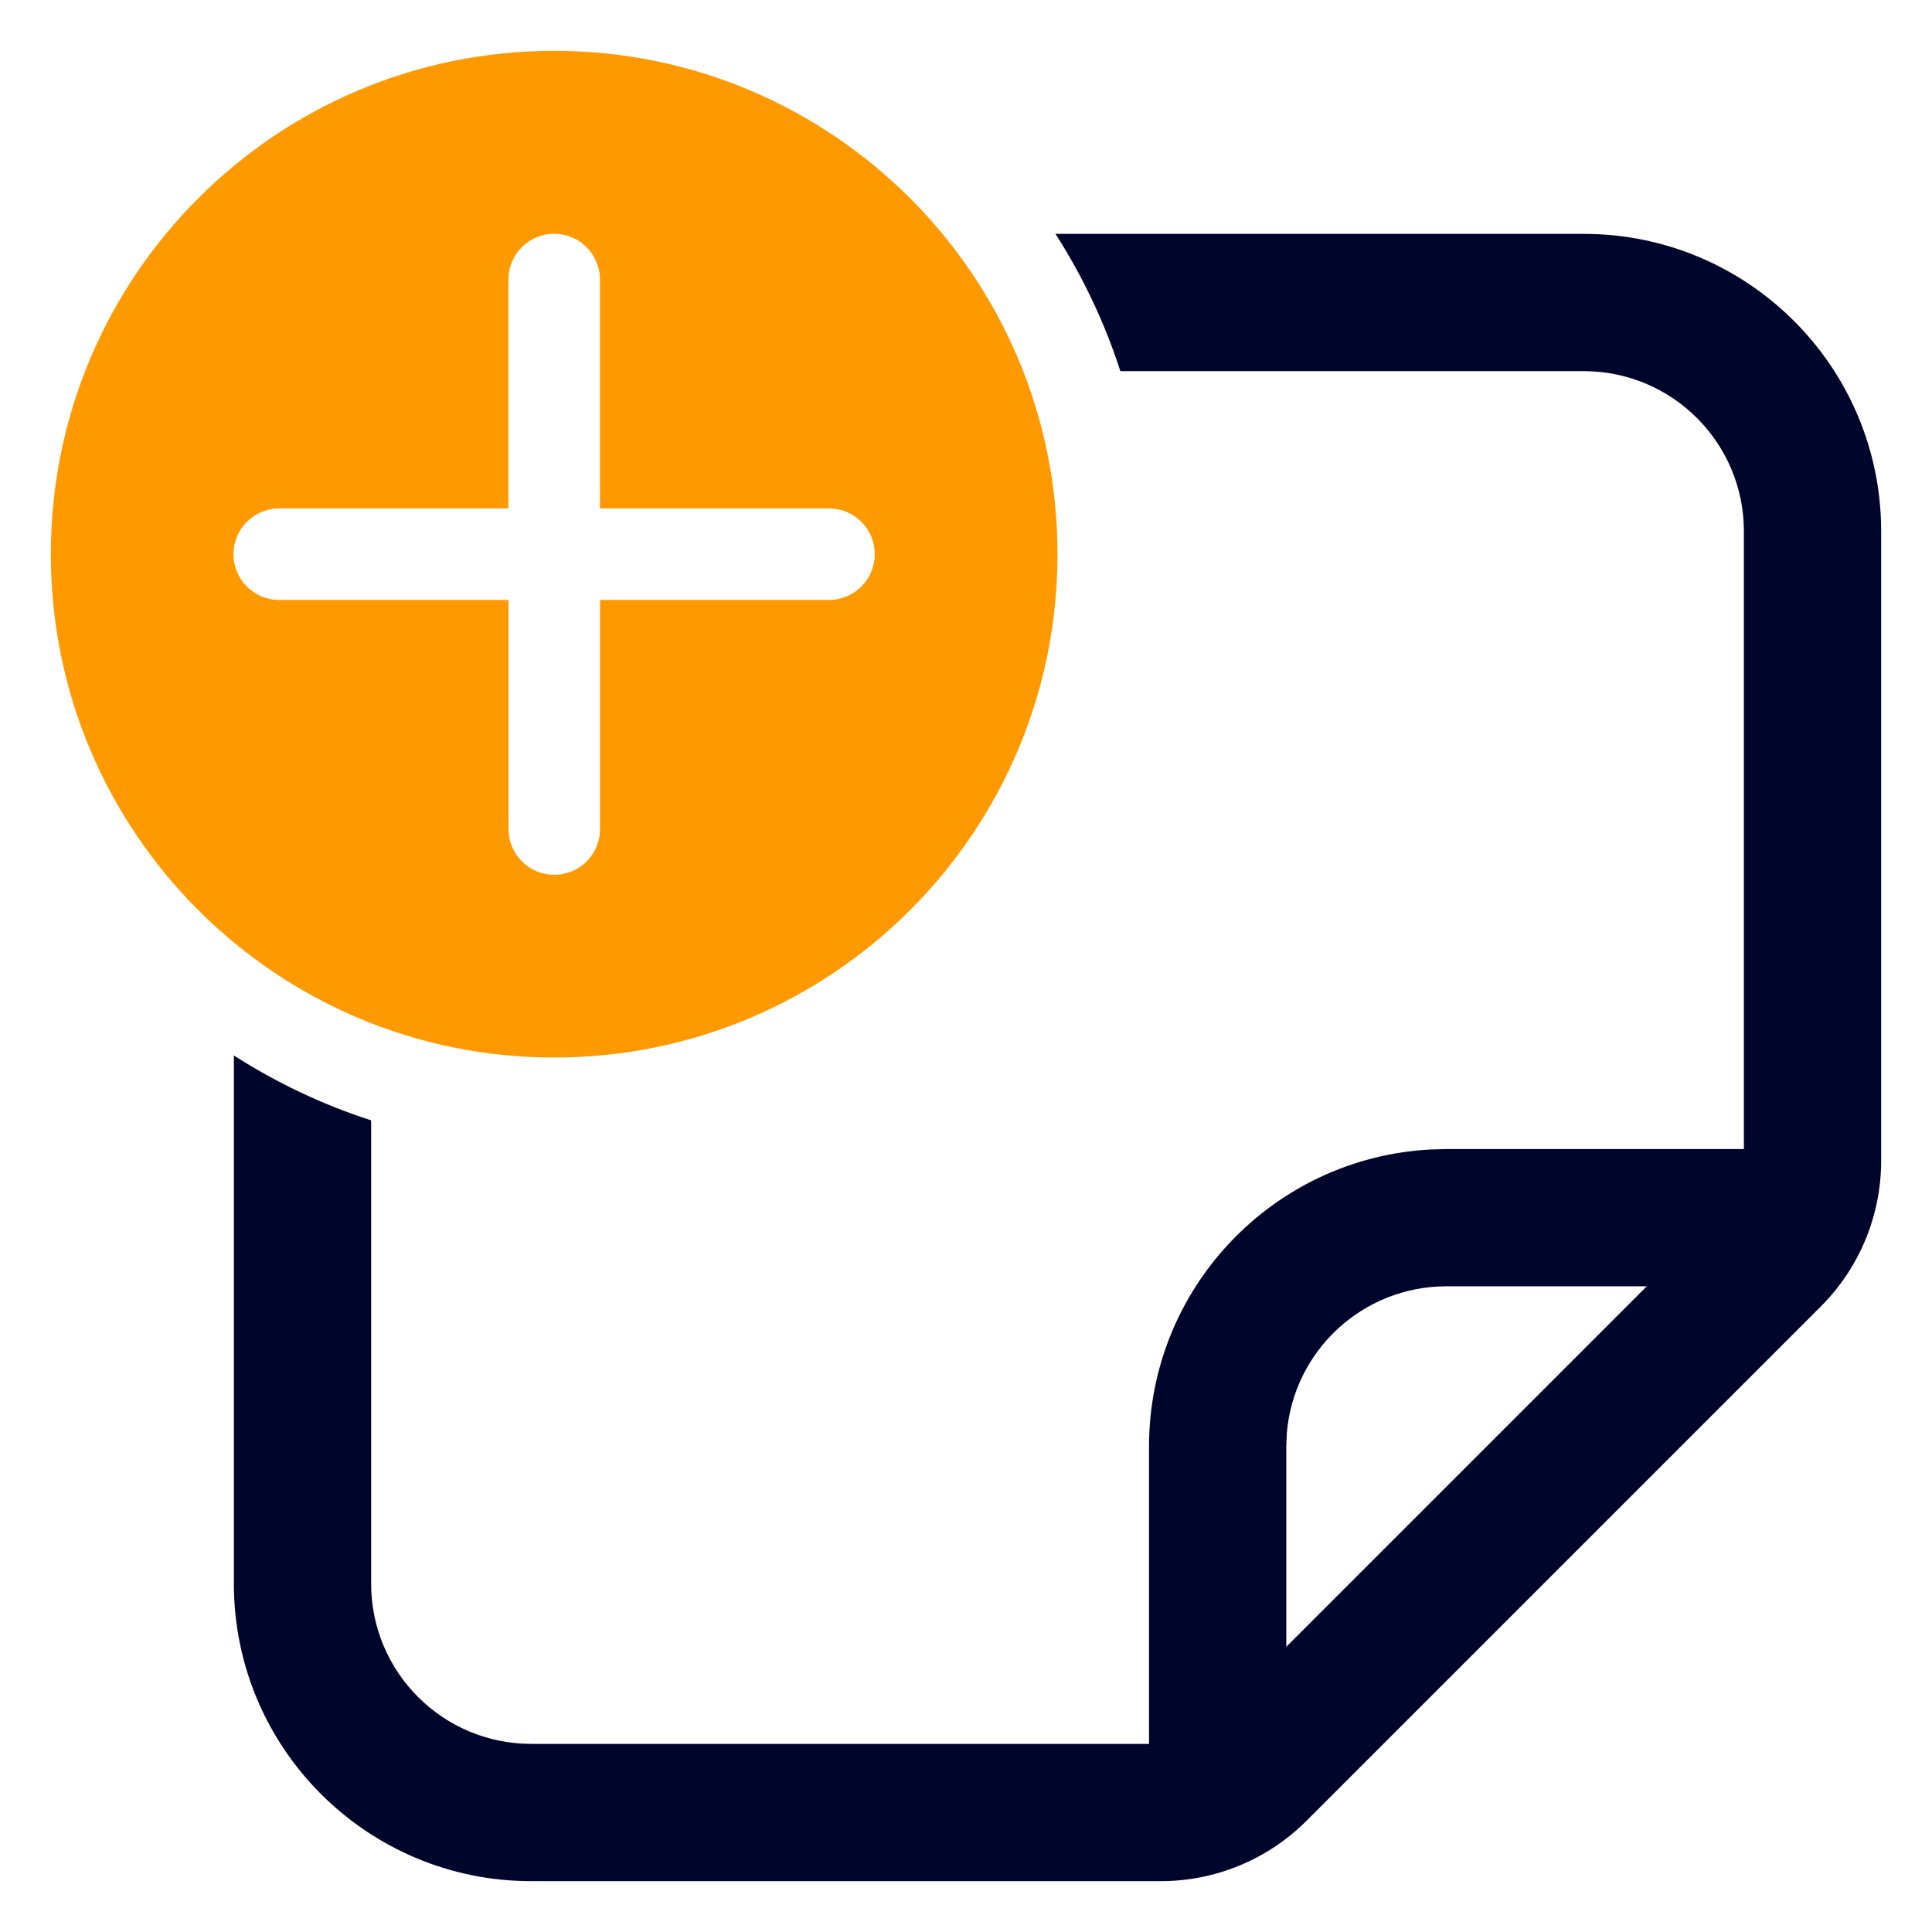 <svg width="19" height="19" viewBox="0 0 19 19" fill="none" xmlns="http://www.w3.org/2000/svg">
<path d="M10.4 5.45C10.4 2.716 8.184 0.5 5.45 0.5C2.716 0.5 0.5 2.716 0.5 5.45C0.5 8.184 2.716 10.4 5.45 10.4C8.184 10.4 10.4 8.184 10.4 5.45ZM5.901 5.9L5.901 8.153C5.901 8.402 5.7 8.603 5.451 8.603C5.202 8.603 5.001 8.402 5.001 8.153L5.001 5.9H2.746C2.498 5.9 2.296 5.699 2.296 5.45C2.296 5.201 2.498 5 2.746 5H5L5 2.749C5 2.501 5.201 2.299 5.45 2.299C5.699 2.299 5.9 2.501 5.9 2.749L5.9 5H8.153C8.401 5 8.603 5.201 8.603 5.45C8.603 5.699 8.401 5.9 8.153 5.9H5.901Z" fill="#FF9900"/>
<path d="M15.575 3.65H11.018C10.863 3.17 10.647 2.717 10.38 2.3H15.575C17.19 2.3 18.5 3.61 18.5 5.225V11.416C18.5 11.953 18.287 12.468 17.907 12.848L12.848 17.907C12.468 18.287 11.953 18.5 11.416 18.5H5.225C3.61 18.5 2.3 17.191 2.3 15.575V10.38C2.717 10.647 3.17 10.863 3.65 11.018V15.575C3.65 16.445 4.355 17.15 5.225 17.15H11.3V14.225C11.3 12.665 12.521 11.391 14.059 11.305L14.225 11.3H17.15V5.225C17.15 4.355 16.445 3.65 15.575 3.65ZM16.195 12.65H14.225C13.399 12.65 12.721 13.286 12.655 14.096L12.65 14.225V16.195L16.195 12.65Z" fill="#00052C"/>
</svg>
